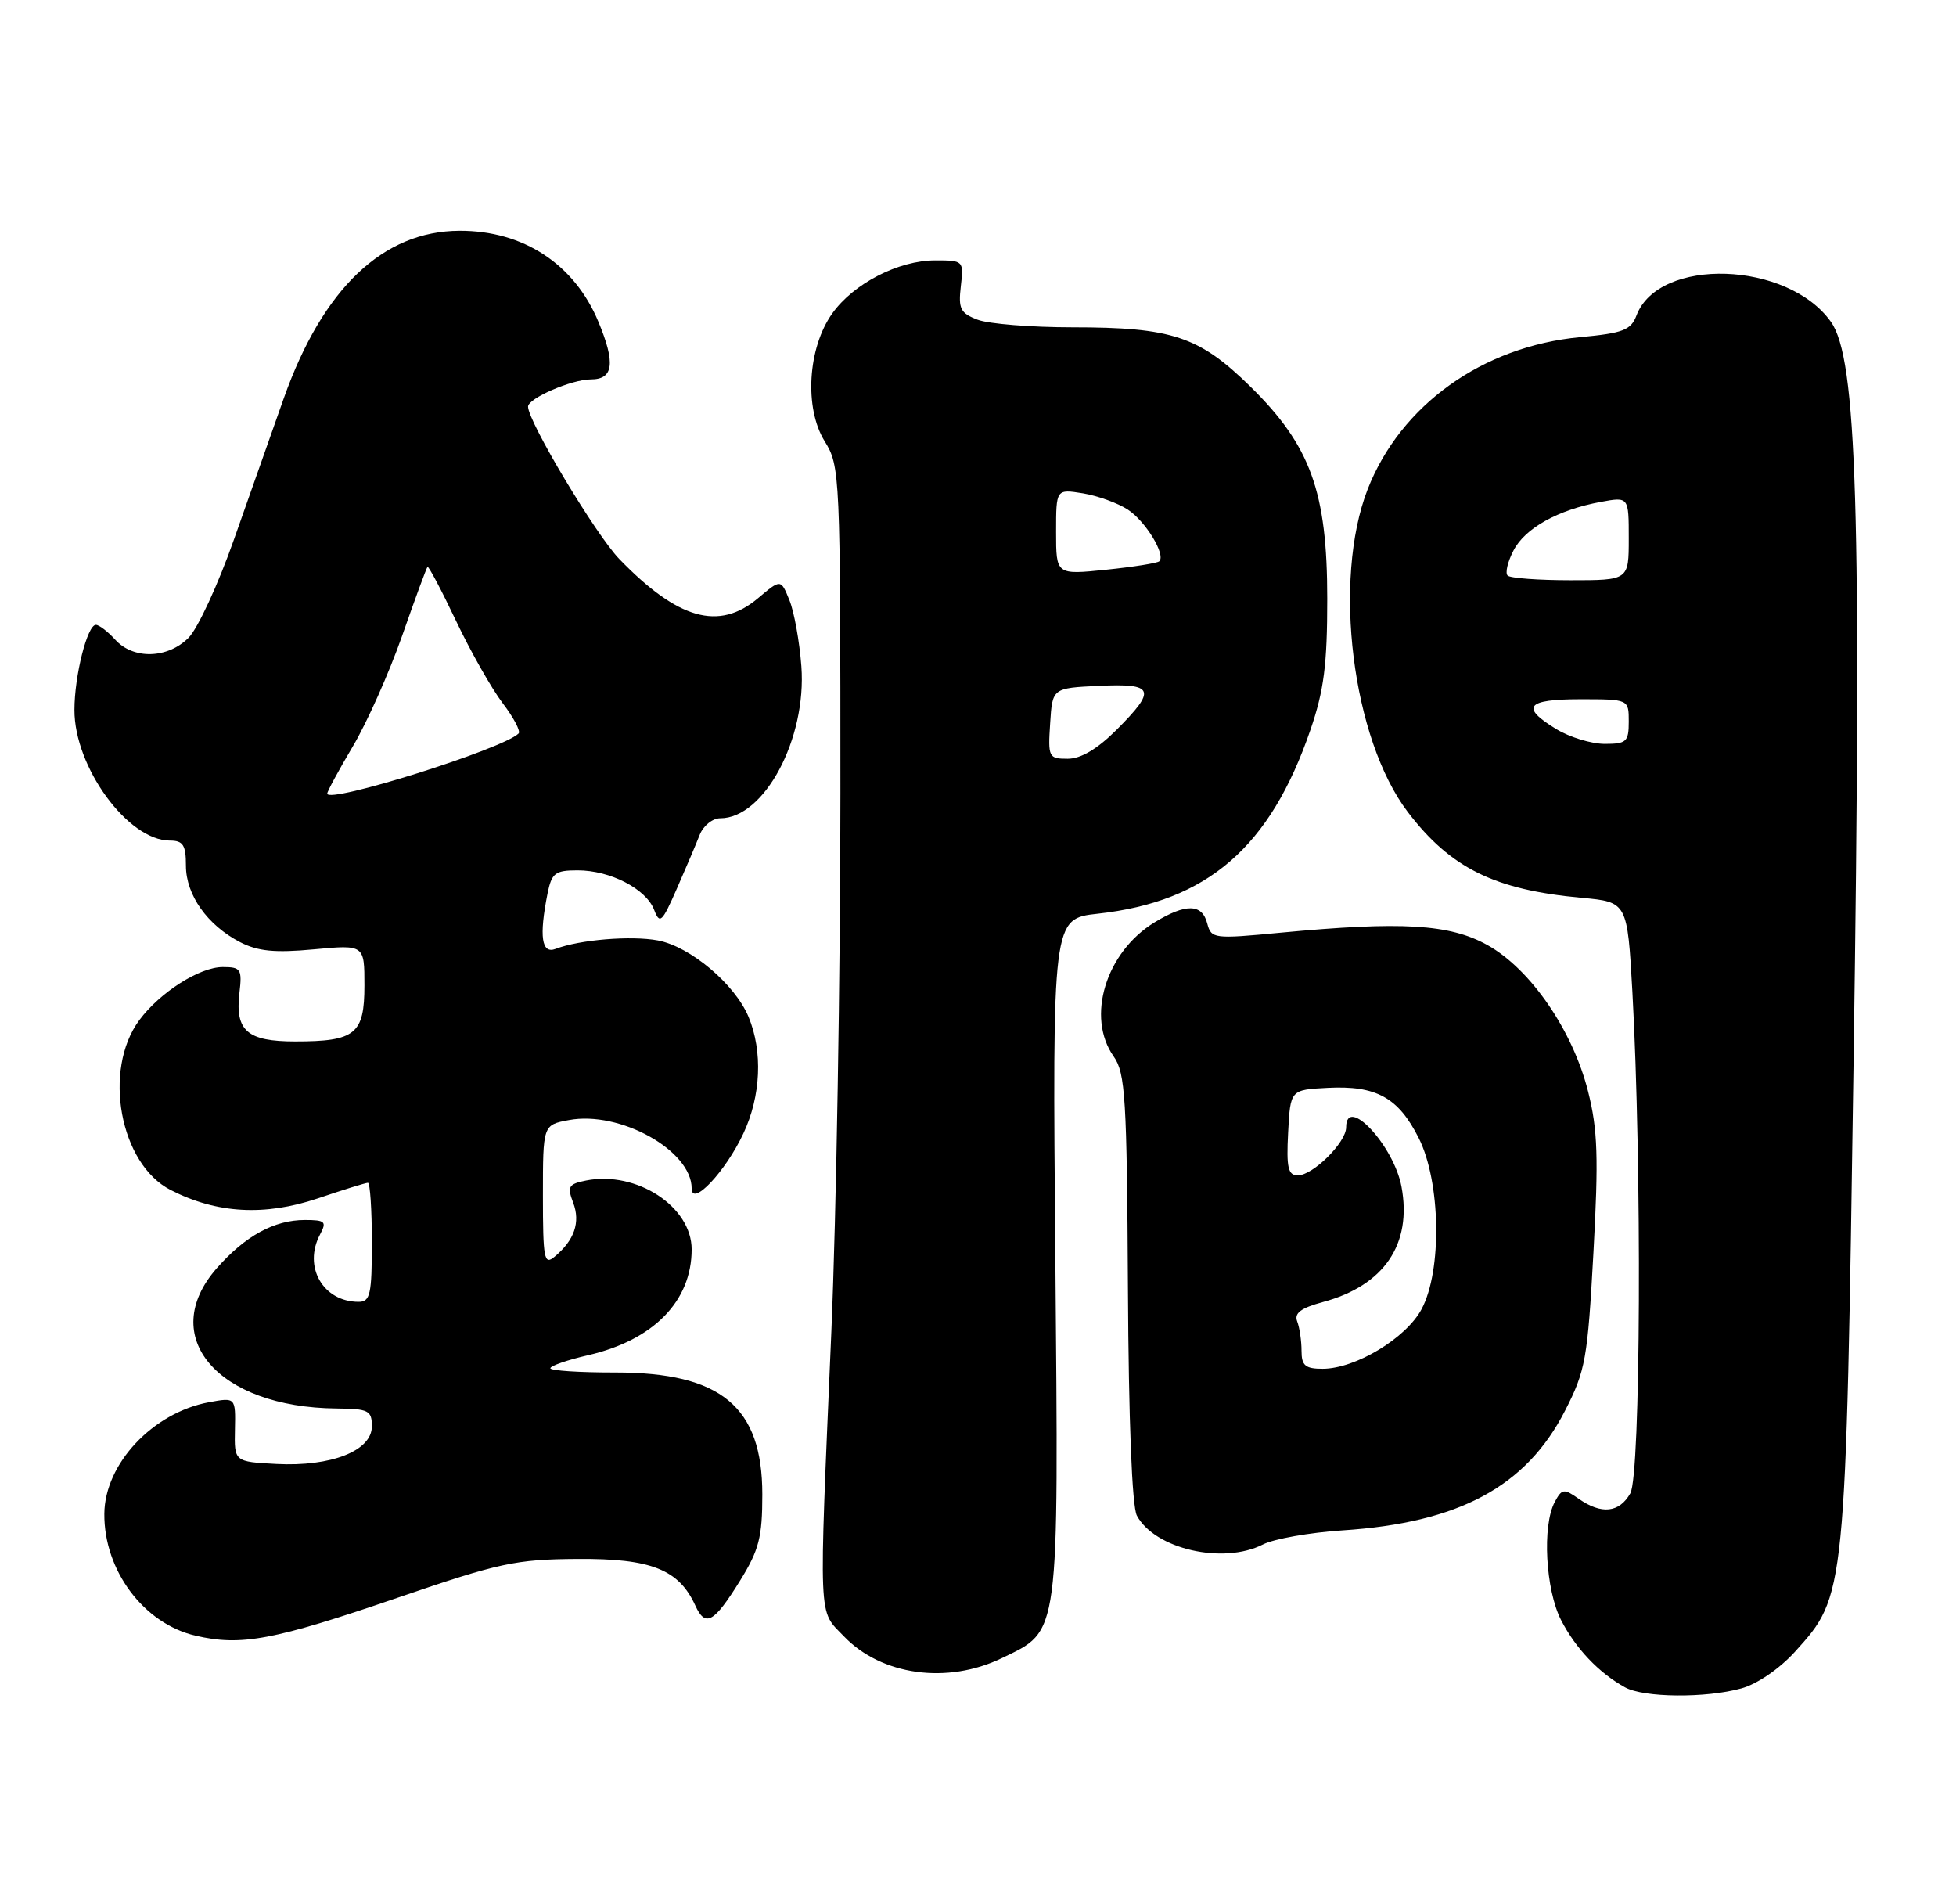<?xml version="1.0" encoding="UTF-8" standalone="no"?>
<!DOCTYPE svg PUBLIC "-//W3C//DTD SVG 1.1//EN" "http://www.w3.org/Graphics/SVG/1.1/DTD/svg11.dtd" >
<svg xmlns="http://www.w3.org/2000/svg" xmlns:xlink="http://www.w3.org/1999/xlink" version="1.1" viewBox="0 0 263 256">
 <g >
 <path fill="currentColor"
d=" M 234.15 226.97 C 236.27 226.39 239.29 224.31 241.35 222.04 C 248.20 214.45 248.17 214.81 249.23 142.50 C 250.31 68.53 249.69 48.18 246.18 43.26 C 240.36 35.08 223.04 34.51 220.04 42.40 C 219.29 44.38 218.24 44.78 212.48 45.32 C 199.35 46.55 188.31 54.45 183.89 65.78 C 179.15 77.97 181.81 99.35 189.30 109.17 C 195.04 116.70 200.96 119.62 212.66 120.69 C 218.81 121.26 218.81 121.26 219.49 133.38 C 220.78 156.72 220.61 198.30 219.21 200.75 C 217.72 203.37 215.33 203.62 212.27 201.48 C 210.28 200.08 210.01 200.12 209.05 201.91 C 207.34 205.10 207.81 213.70 209.90 217.79 C 211.86 221.60 214.98 224.89 218.50 226.83 C 221.02 228.23 229.37 228.30 234.15 226.97 Z  M 134.71 222.90 C 142.54 219.11 142.34 220.61 141.90 169.02 C 141.50 123.50 141.50 123.50 147.60 122.83 C 162.35 121.20 170.78 113.91 176.20 98.11 C 178.02 92.81 178.46 89.33 178.46 80.50 C 178.46 66.11 176.22 59.92 168.13 51.97 C 161.24 45.21 157.60 44.00 144.20 44.00 C 138.66 44.00 132.93 43.54 131.46 42.98 C 129.13 42.10 128.84 41.51 129.19 38.48 C 129.59 35.04 129.55 35.00 125.76 35.00 C 120.80 35.00 114.77 38.11 111.90 42.14 C 108.60 46.78 108.12 54.84 110.88 59.31 C 112.96 62.66 113.00 63.66 113.00 106.66 C 113.00 130.82 112.45 163.39 111.78 179.04 C 110.08 218.81 109.98 216.32 113.47 219.97 C 118.51 225.23 127.37 226.45 134.71 222.90 Z  M 53.50 214.77 C 67.13 210.10 69.33 209.62 77.67 209.57 C 87.54 209.50 91.28 210.98 93.49 215.83 C 94.84 218.80 95.99 218.16 99.50 212.50 C 102.06 208.37 102.50 206.66 102.50 200.90 C 102.50 189.09 96.96 184.50 82.75 184.50 C 77.94 184.51 74.00 184.25 74.00 183.93 C 74.00 183.61 76.30 182.81 79.10 182.17 C 87.88 180.14 93.00 174.90 93.00 167.95 C 93.00 162.20 85.59 157.36 78.82 158.69 C 76.44 159.16 76.24 159.50 77.07 161.68 C 78.07 164.31 77.23 166.74 74.55 168.95 C 73.17 170.11 73.00 169.22 73.00 160.73 C 73.00 151.22 73.00 151.22 76.49 150.57 C 83.34 149.28 93.00 154.65 93.00 159.75 C 93.00 162.32 97.55 157.50 99.95 152.38 C 102.32 147.35 102.58 141.34 100.65 136.70 C 98.81 132.29 92.81 127.24 88.45 126.42 C 84.85 125.75 77.93 126.32 74.70 127.56 C 72.82 128.28 72.47 125.90 73.62 120.12 C 74.18 117.35 74.64 117.00 77.67 117.00 C 82.05 117.00 86.86 119.48 87.95 122.30 C 88.71 124.29 89.01 124.01 90.99 119.50 C 92.20 116.75 93.59 113.49 94.07 112.25 C 94.55 111.01 95.80 110.00 96.84 110.00 C 102.77 110.00 108.48 99.30 107.75 89.57 C 107.50 86.23 106.78 82.23 106.14 80.67 C 104.99 77.83 104.99 77.83 101.92 80.42 C 96.65 84.85 91.16 83.29 83.28 75.16 C 80.12 71.90 71.00 56.67 71.00 54.66 C 71.00 53.54 76.87 51.00 79.45 51.00 C 82.50 51.00 82.78 48.81 80.45 43.23 C 77.22 35.49 70.35 30.99 61.79 31.02 C 51.51 31.05 43.41 38.76 38.17 53.50 C 36.61 57.90 33.59 66.45 31.47 72.49 C 29.35 78.53 26.59 84.50 25.35 85.74 C 22.53 88.56 17.93 88.68 15.50 86.00 C 14.50 84.90 13.33 84.00 12.89 84.00 C 11.74 84.00 10.01 90.84 10.01 95.43 C 9.99 103.13 17.21 113.00 22.84 113.00 C 24.62 113.00 25.00 113.59 25.00 116.37 C 25.00 120.31 27.88 124.37 32.28 126.65 C 34.67 127.88 36.95 128.11 42.19 127.62 C 49.00 126.99 49.00 126.99 49.00 132.46 C 49.00 139.02 47.79 140.00 39.69 140.00 C 33.25 140.00 31.60 138.57 32.19 133.51 C 32.57 130.28 32.39 130.00 29.95 130.00 C 26.84 130.00 21.50 133.40 18.73 137.14 C 13.78 143.83 16.11 156.49 22.95 159.97 C 29.15 163.14 35.58 163.50 42.72 161.10 C 46.14 159.94 49.18 159.00 49.47 159.00 C 49.76 159.00 50.00 162.60 50.00 167.00 C 50.00 174.00 49.78 175.00 48.22 175.00 C 43.43 175.00 40.72 170.27 43.04 165.93 C 43.95 164.22 43.73 164.00 40.99 164.00 C 36.87 164.00 32.97 166.14 29.15 170.48 C 21.09 179.66 29.24 189.20 45.25 189.34 C 49.56 189.38 50.00 189.60 50.00 191.74 C 50.00 195.03 44.54 197.18 37.17 196.80 C 31.50 196.50 31.50 196.50 31.59 192.17 C 31.68 187.84 31.68 187.84 28.09 188.50 C 20.54 189.90 14.08 196.79 14.03 203.50 C 13.97 211.10 19.31 218.25 26.27 219.88 C 32.42 221.32 36.75 220.51 53.50 214.77 Z  M 169.80 207.63 C 171.28 206.87 176.10 206.02 180.50 205.73 C 196.18 204.71 205.21 199.85 210.44 189.62 C 213.19 184.26 213.47 182.66 214.25 168.38 C 214.95 155.61 214.83 151.87 213.53 146.72 C 211.46 138.51 205.78 130.25 199.99 127.04 C 194.91 124.22 188.49 123.84 172.19 125.38 C 163.17 126.24 162.87 126.20 162.32 124.13 C 161.63 121.47 159.45 121.43 155.24 123.99 C 148.67 128.00 146.01 136.74 149.75 142.03 C 151.31 144.23 151.52 147.63 151.66 173.14 C 151.75 190.96 152.21 202.52 152.86 203.74 C 155.27 208.24 164.45 210.35 169.80 207.63 Z  M 209.25 98.01 C 204.38 95.04 205.22 94.00 212.50 94.00 C 219.00 94.00 219.00 94.00 219.00 97.00 C 219.00 99.72 218.70 100.00 215.75 100.00 C 213.96 99.99 211.04 99.10 209.25 98.01 Z  M 202.71 77.37 C 202.36 77.03 202.72 75.51 203.50 74.01 C 205.05 71.00 209.47 68.54 215.25 67.47 C 219.00 66.78 219.00 66.78 219.00 72.39 C 219.00 78.00 219.00 78.00 211.17 78.00 C 206.86 78.00 203.05 77.72 202.71 77.37 Z  M 141.20 97.25 C 141.50 92.50 141.50 92.50 147.75 92.20 C 155.22 91.85 155.55 92.68 150.12 98.12 C 147.54 100.69 145.33 102.00 143.56 102.00 C 141.00 102.00 140.90 101.81 141.20 97.25 Z  M 142.00 71.51 C 142.00 65.74 142.00 65.74 145.61 66.32 C 147.59 66.65 150.31 67.63 151.65 68.51 C 154.03 70.07 156.77 74.56 155.88 75.45 C 155.63 75.70 152.41 76.21 148.72 76.59 C 142.00 77.28 142.00 77.28 142.00 71.51 Z  M 44.00 106.68 C 44.00 106.39 45.55 103.52 47.45 100.32 C 49.35 97.12 52.32 90.45 54.06 85.50 C 55.79 80.55 57.33 76.37 57.48 76.21 C 57.62 76.05 59.35 79.32 61.32 83.47 C 63.29 87.62 66.12 92.60 67.59 94.53 C 69.07 96.47 70.03 98.30 69.73 98.60 C 67.64 100.69 44.00 108.12 44.00 106.68 Z  M 175.00 181.58 C 175.00 180.25 174.74 178.48 174.42 177.64 C 173.99 176.52 174.90 175.84 177.87 175.03 C 186.10 172.82 189.89 167.25 188.44 159.51 C 187.40 153.98 181.00 147.13 181.00 151.55 C 181.00 153.57 176.54 158.00 174.50 158.00 C 173.19 158.00 172.95 156.97 173.20 152.25 C 173.50 146.50 173.50 146.50 178.50 146.24 C 185.04 145.90 188.01 147.53 190.75 152.97 C 193.72 158.85 193.92 170.81 191.14 175.99 C 189.05 179.90 182.24 184.00 177.84 184.00 C 175.50 184.00 175.00 183.57 175.00 181.58 Z "/>
</g>
</svg>